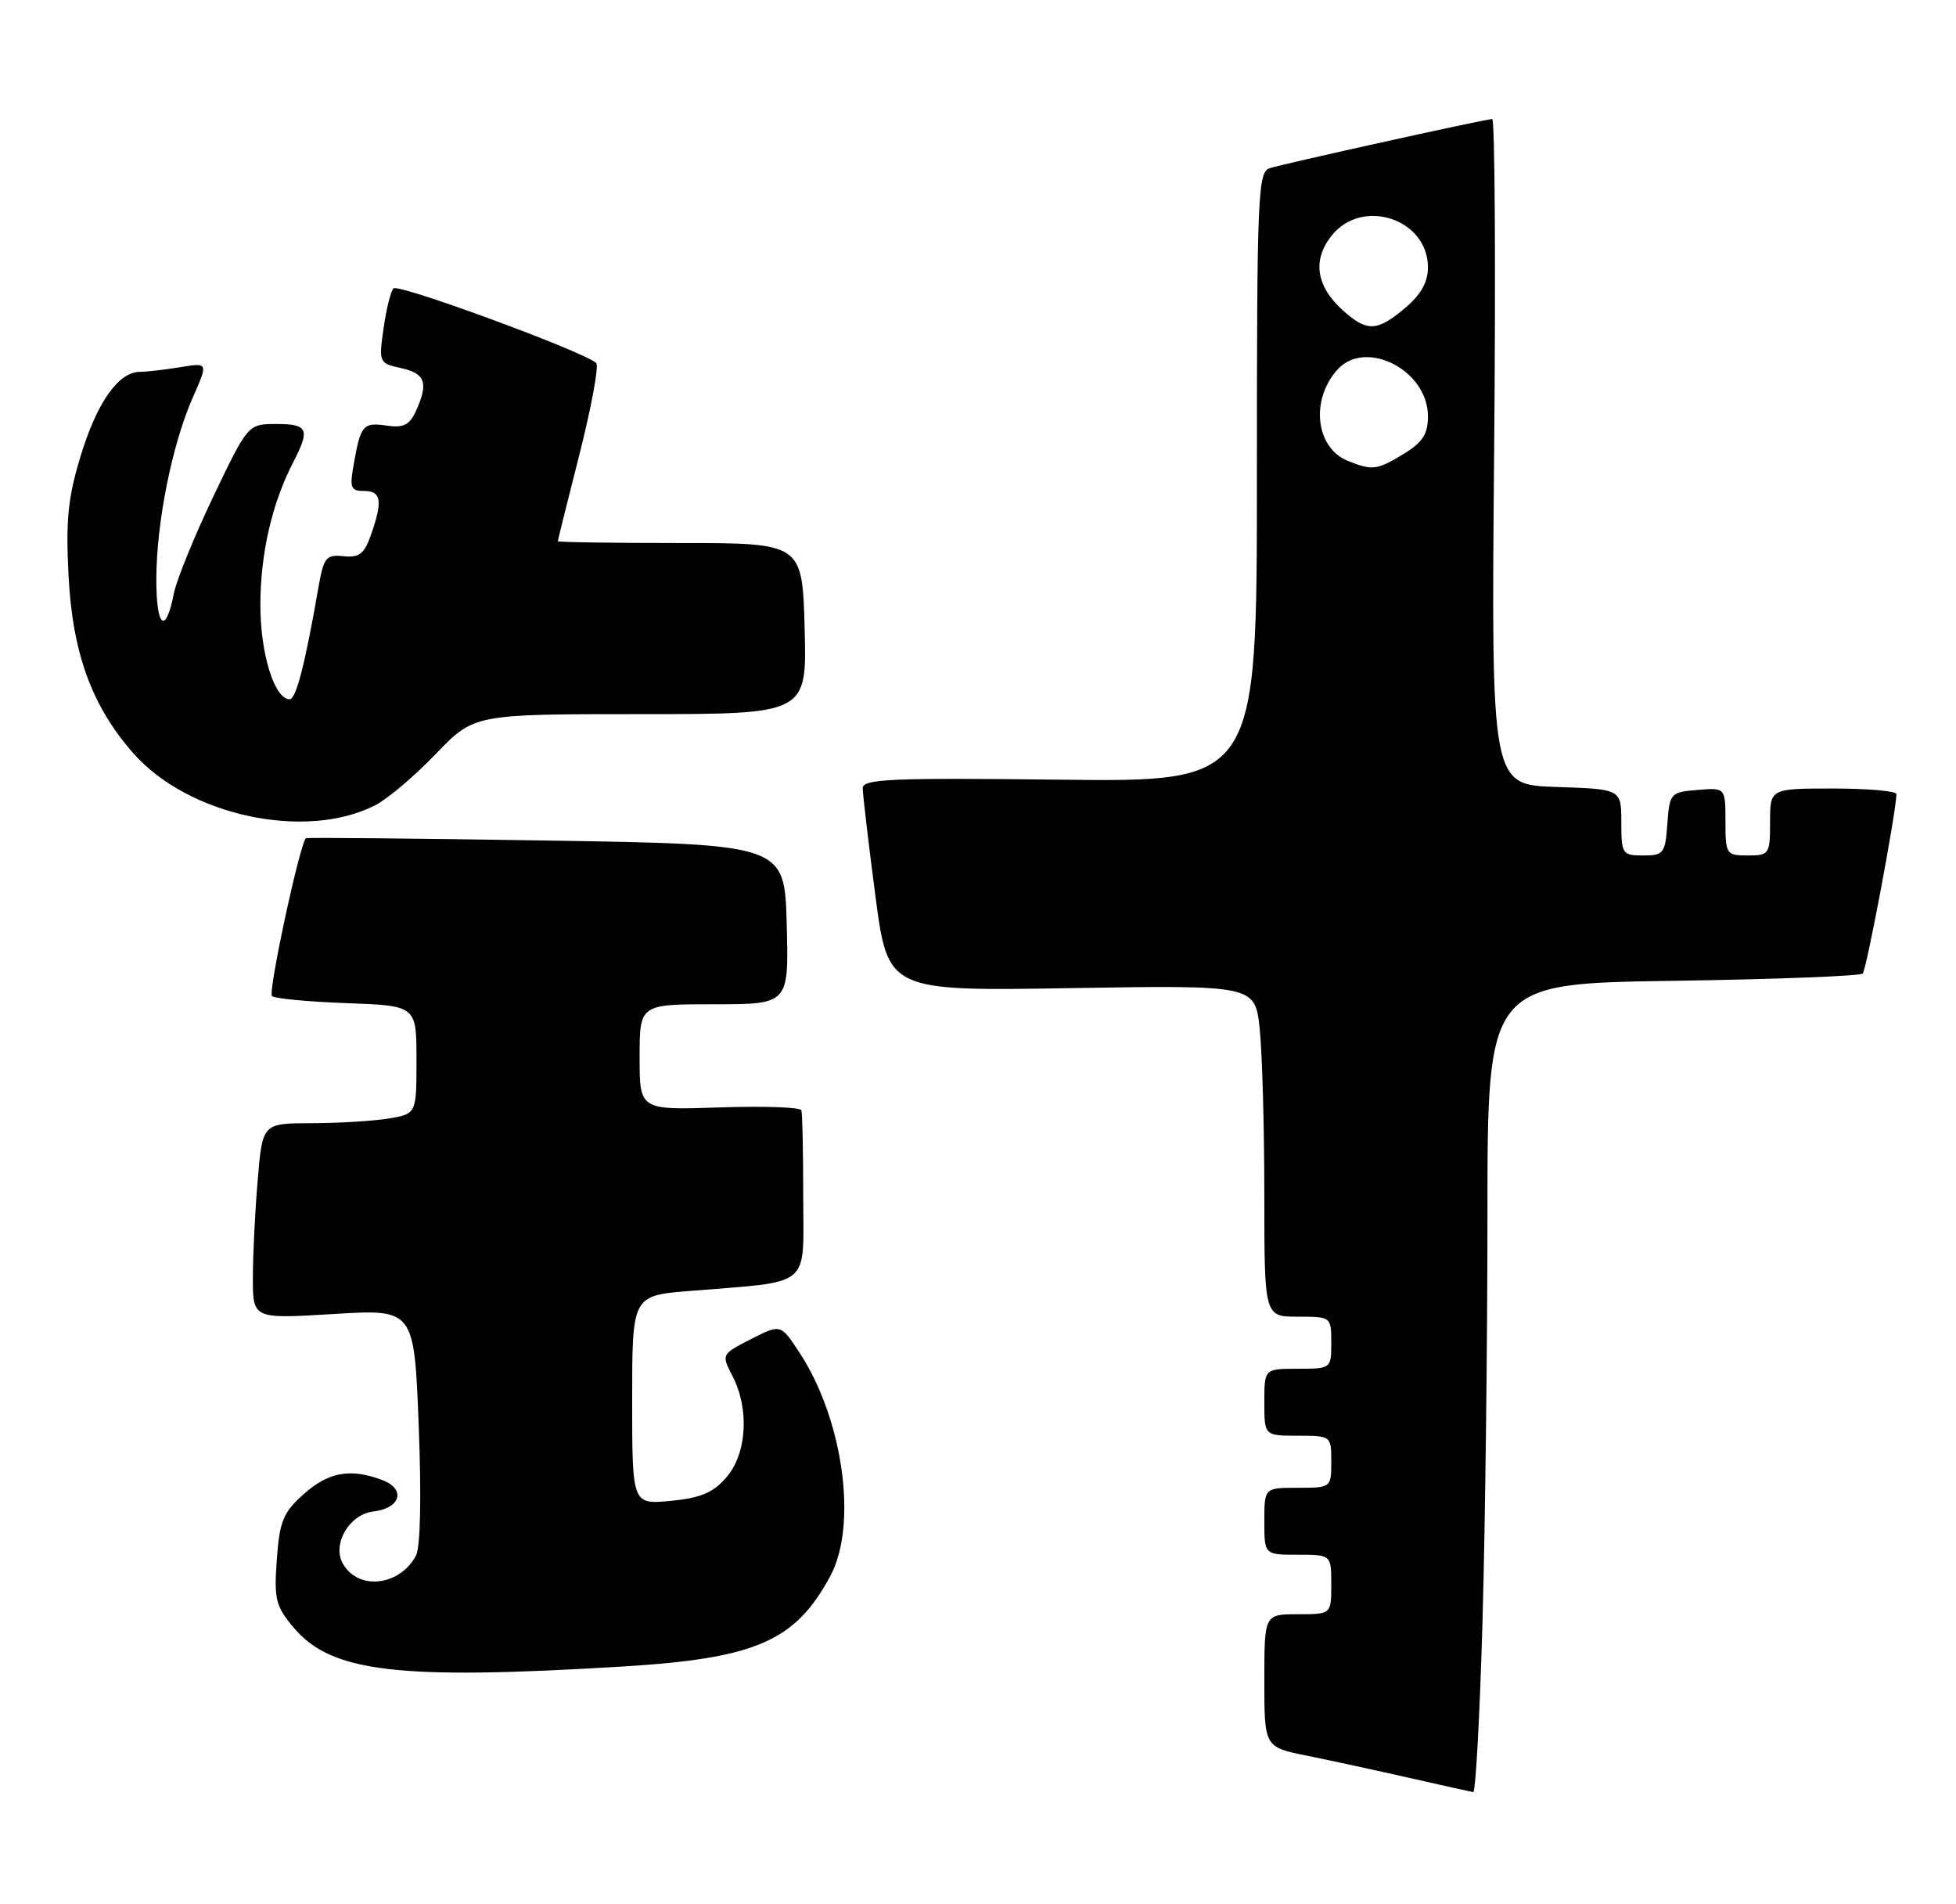 <?xml version="1.0" encoding="UTF-8" standalone="no"?>
<!DOCTYPE svg PUBLIC "-//W3C//DTD SVG 1.1//EN" "http://www.w3.org/Graphics/SVG/1.1/DTD/svg11.dtd" >
<svg xmlns="http://www.w3.org/2000/svg" xmlns:xlink="http://www.w3.org/1999/xlink" version="1.1" viewBox="0 0 263 256">
 <g >
 <path fill="currentColor"
d=" M 199.34 217.75 C 199.70 204.96 200.00 180.49 200.00 163.36 C 200.00 132.22 200.00 132.22 224.93 131.85 C 238.64 131.65 250.13 131.21 250.46 130.87 C 250.97 130.36 254.97 109.06 254.99 106.75 C 255.00 106.34 251.18 106.00 246.50 106.00 C 238.00 106.00 238.00 106.00 238.00 110.50 C 238.00 114.83 237.89 115.00 235.00 115.00 C 232.11 115.00 232.00 114.84 232.00 110.44 C 232.00 105.88 232.00 105.88 228.25 106.19 C 224.61 106.49 224.49 106.62 224.19 110.75 C 223.91 114.72 223.69 115.00 220.94 115.00 C 218.13 115.00 218.00 114.81 218.00 110.54 C 218.00 106.08 218.00 106.08 209.25 105.79 C 200.50 105.50 200.50 105.50 200.90 60.75 C 201.12 36.14 201.00 16.00 200.64 16.00 C 199.78 16.00 173.03 21.91 170.75 22.60 C 169.12 23.10 169.00 25.96 169.00 64.13 C 169.00 105.12 169.00 105.12 142.50 104.81 C 119.89 104.55 116.00 104.71 116.00 105.95 C 116.00 106.74 116.76 113.21 117.69 120.32 C 119.38 133.24 119.38 133.24 144.07 132.83 C 168.76 132.43 168.76 132.43 169.38 138.36 C 169.72 141.62 170.00 151.65 170.00 160.65 C 170.00 177.00 170.00 177.00 174.50 177.00 C 178.98 177.00 179.00 177.02 179.00 180.50 C 179.00 183.98 178.98 184.00 174.50 184.00 C 170.00 184.00 170.00 184.00 170.00 188.50 C 170.00 193.00 170.00 193.00 174.50 193.00 C 178.98 193.00 179.00 193.02 179.00 196.50 C 179.00 199.98 178.98 200.00 174.50 200.00 C 170.00 200.00 170.00 200.00 170.00 204.50 C 170.00 209.00 170.00 209.00 174.50 209.00 C 179.00 209.00 179.00 209.00 179.00 213.00 C 179.00 217.00 179.00 217.00 174.50 217.00 C 170.00 217.00 170.00 217.00 170.00 225.93 C 170.00 234.86 170.00 234.86 175.75 236.02 C 178.91 236.66 185.10 238.00 189.50 239.00 C 193.90 240.00 197.77 240.86 198.09 240.91 C 198.41 240.96 198.98 230.54 199.34 217.75 Z  M 83.50 224.04 C 101.61 222.95 106.90 220.66 111.63 211.89 C 115.36 204.97 113.38 190.74 107.44 181.74 C 104.96 177.98 104.96 177.98 100.97 180.02 C 96.99 182.05 96.98 182.06 98.49 184.98 C 100.78 189.41 100.43 195.39 97.69 198.57 C 95.90 200.66 94.22 201.37 90.19 201.76 C 85.00 202.25 85.00 202.25 85.00 188.21 C 85.00 174.17 85.00 174.17 92.75 173.54 C 109.38 172.18 108.00 173.32 108.00 160.91 C 108.00 154.91 107.89 149.66 107.75 149.25 C 107.61 148.84 102.66 148.67 96.75 148.87 C 86.00 149.23 86.00 149.23 86.00 142.12 C 86.00 135.00 86.00 135.00 96.03 135.00 C 106.07 135.00 106.07 135.00 105.78 124.25 C 105.50 113.50 105.50 113.50 73.50 112.99 C 55.90 112.71 41.34 112.57 41.15 112.68 C 40.38 113.10 36.01 133.34 36.57 133.90 C 36.89 134.23 41.40 134.66 46.58 134.85 C 56.00 135.19 56.00 135.19 56.00 142.47 C 56.00 149.74 56.00 149.74 52.25 150.36 C 50.19 150.70 45.53 150.98 41.90 150.99 C 35.29 151.00 35.29 151.00 34.65 158.65 C 34.29 162.86 34.00 168.78 34.00 171.80 C 34.00 177.30 34.00 177.30 44.84 176.64 C 55.69 175.98 55.69 175.98 56.30 191.64 C 56.67 201.18 56.53 208.01 55.93 209.12 C 53.71 213.27 48.06 213.84 46.06 210.12 C 44.66 207.50 47.00 203.56 50.19 203.19 C 53.87 202.76 54.62 200.19 51.42 198.97 C 47.14 197.34 44.18 197.87 40.84 200.85 C 38.07 203.32 37.59 204.49 37.22 209.65 C 36.83 214.98 37.07 215.93 39.48 218.79 C 44.54 224.80 53.42 225.86 83.50 224.04 Z  M 50.47 108.24 C 52.10 107.41 55.76 104.31 58.59 101.36 C 63.74 96.00 63.74 96.00 86.12 96.00 C 108.50 96.00 108.50 96.00 108.19 84.50 C 107.88 73.00 107.88 73.00 91.44 73.00 C 82.40 73.00 75.00 72.89 75.00 72.75 C 75.01 72.61 76.32 67.33 77.93 61.00 C 79.53 54.67 80.54 49.19 80.17 48.81 C 78.75 47.36 53.53 38.07 52.90 38.77 C 52.53 39.17 51.93 41.60 51.57 44.16 C 50.92 48.74 50.96 48.83 53.95 49.49 C 57.20 50.20 57.64 51.49 55.92 55.27 C 55.08 57.12 54.24 57.54 52.04 57.22 C 48.83 56.75 48.51 57.11 47.59 62.25 C 46.98 65.58 47.14 66.00 48.95 66.00 C 51.27 66.00 51.48 67.32 49.89 71.87 C 48.99 74.46 48.32 74.99 46.19 74.77 C 43.84 74.53 43.52 74.92 42.81 79.00 C 41.02 89.29 39.81 94.00 38.95 94.00 C 36.90 94.00 35.00 87.87 35.01 81.30 C 35.02 74.39 36.57 67.66 39.42 62.15 C 41.73 57.70 41.42 57.00 37.17 57.00 C 33.35 57.00 33.35 57.00 28.68 66.75 C 26.12 72.11 23.74 77.97 23.38 79.77 C 22.27 85.43 21.00 84.37 21.02 77.81 C 21.04 70.18 23.15 59.71 25.94 53.39 C 28.00 48.74 28.00 48.74 24.25 49.36 C 22.19 49.70 19.73 49.98 18.79 49.99 C 15.91 50.01 13.02 54.13 10.83 61.34 C 9.13 66.92 8.83 69.97 9.22 77.45 C 9.76 87.82 12.35 94.91 17.90 101.23 C 25.29 109.65 41.08 113.05 50.47 108.24 Z  M 181.24 61.96 C 176.93 60.23 176.16 53.86 179.77 49.75 C 183.56 45.44 192.00 49.74 192.00 55.97 C 192.00 58.35 191.28 59.47 188.75 61.01 C 185.15 63.20 184.52 63.28 181.24 61.96 Z  M 180.59 41.75 C 176.98 38.52 176.42 35.00 179.02 31.71 C 183.11 26.50 192.00 29.40 192.00 35.95 C 192.00 37.93 191.04 39.63 188.92 41.41 C 185.16 44.58 183.82 44.64 180.59 41.75 Z "/>
</g>
</svg>